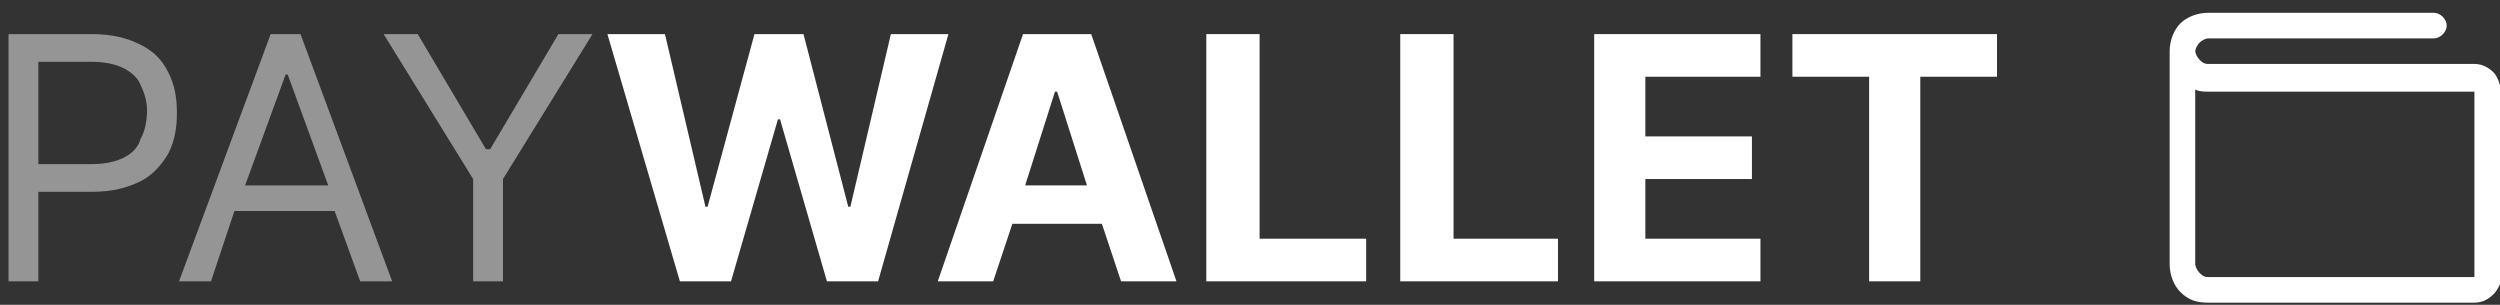 <?xml version="1.0" encoding="utf-8"?>
<!-- Generator: Adobe Illustrator 26.5.0, SVG Export Plug-In . SVG Version: 6.00 Build 0)  -->
<svg version="1.1" id="Camada_1" xmlns="http://www.w3.org/2000/svg" xmlns:xlink="http://www.w3.org/1999/xlink" x="0px" y="0px"
	 viewBox="0 0 117.3 14.3" style="enable-background:new 0 0 117.3 14.3;" xml:space="preserve">
<rect x="0" y="0" width="117.3" height="14.3" fill="#333333" stroke="none"/>
<style type="text/css">
	.st0{fill:#959595;}
	.st1{fill:#FFFFFF;}
</style>
<g>
	<g>
		<path class="st0" d="M6.6,2.1C6,1.8,5.3,1.6,4.3,1.6H0.4v11.6h1.4V9h2.5C5.3,9,6,8.8,6.6,8.5c0.6-0.3,1-0.8,1.3-1.3
			C8.2,6.6,8.3,6,8.3,5.3S8.2,4,7.9,3.4S7.2,2.4,6.6,2.1z M6.6,6.5C6.5,6.9,6.2,7.2,5.8,7.4C5.4,7.6,4.9,7.7,4.3,7.7H1.8V2.9h2.5
			c0.6,0,1.1,0.1,1.5,0.3C6.2,3.4,6.5,3.7,6.6,4c0.2,0.4,0.3,0.8,0.3,1.2S6.8,6.2,6.6,6.5z"/>
		<path class="st0" d="M12.7,1.6L8.4,13.2h1.5L11,9.9h4.7l1.2,3.3h1.5L14.1,1.6H12.7z M11.5,8.7l1.9-5.2h0.1l1.9,5.2H11.5z"/>
		<polygon class="st0" points="26.2,1.6 23,7 22.8,7 19.6,1.6 18,1.6 22.2,8.4 22.2,13.2 23.6,13.2 23.6,8.4 27.8,1.6 		"/>
	</g>
	<g>
		<path class="st1" d="M48,1.6l-4,11.6h2.6l0.9-2.7h4.2l0.9,2.7h2.6l-4-11.6H48z M48.1,8.7l1.4-4.4h0.1l1.4,4.4H48.1z"/>
		<polygon class="st1" points="41.8,1.6 39.9,9.7 39.8,9.7 37.7,1.6 35.4,1.6 33.2,9.7 33.1,9.7 31.2,1.6 28.5,1.6 31.9,13.2 
			34.3,13.2 36.5,5.6 36.6,5.6 38.8,13.2 41.2,13.2 44.5,1.6 		"/>
		<polygon class="st1" points="68.2,1.6 65.7,1.6 65.7,13.2 73.1,13.2 73.1,11.2 68.2,11.2 		"/>
		<polygon class="st1" points="59.1,1.6 56.6,1.6 56.6,13.2 64.1,13.2 64.1,11.2 59.1,11.2 		"/>
		<polygon class="st1" points="84.1,1.6 84.1,3.6 87.7,3.6 87.7,13.2 90.1,13.2 90.1,3.6 93.7,3.6 93.7,1.6 		"/>
		<polygon class="st1" points="77.2,8.4 82.2,8.4 82.2,6.4 77.2,6.4 77.2,3.6 82.6,3.6 82.6,1.6 74.8,1.6 74.8,13.2 82.6,13.2 
			82.6,11.2 77.2,11.2 		"/>
	</g>
</g>
<path class="st1" d="M117,3.4c-0.2-0.2-0.5-0.4-0.9-0.4h-12.5c-0.2,0-0.3-0.1-0.4-0.2s-0.2-0.3-0.2-0.4s0.1-0.3,0.2-0.4
	s0.3-0.2,0.4-0.2h10.6c0.3,0,0.6-0.3,0.6-0.6s-0.3-0.6-0.6-0.6h-10.6c-0.5,0-1,0.2-1.3,0.5s-0.5,0.8-0.5,1.3v10c0,0.5,0.2,1,0.5,1.3
	c0.4,0.4,0.8,0.5,1.3,0.5h12.5c0.3,0,0.6-0.1,0.9-0.4c0.2-0.2,0.4-0.6,0.4-0.9V4.3C117.3,4,117.2,3.6,117,3.4z M116.1,13h-12.5
	c-0.2,0-0.3-0.1-0.4-0.2c-0.1-0.1-0.2-0.3-0.2-0.4V4.2c0.2,0.1,0.4,0.1,0.6,0.1l12.5,0L116.1,13z"/>
</svg>
